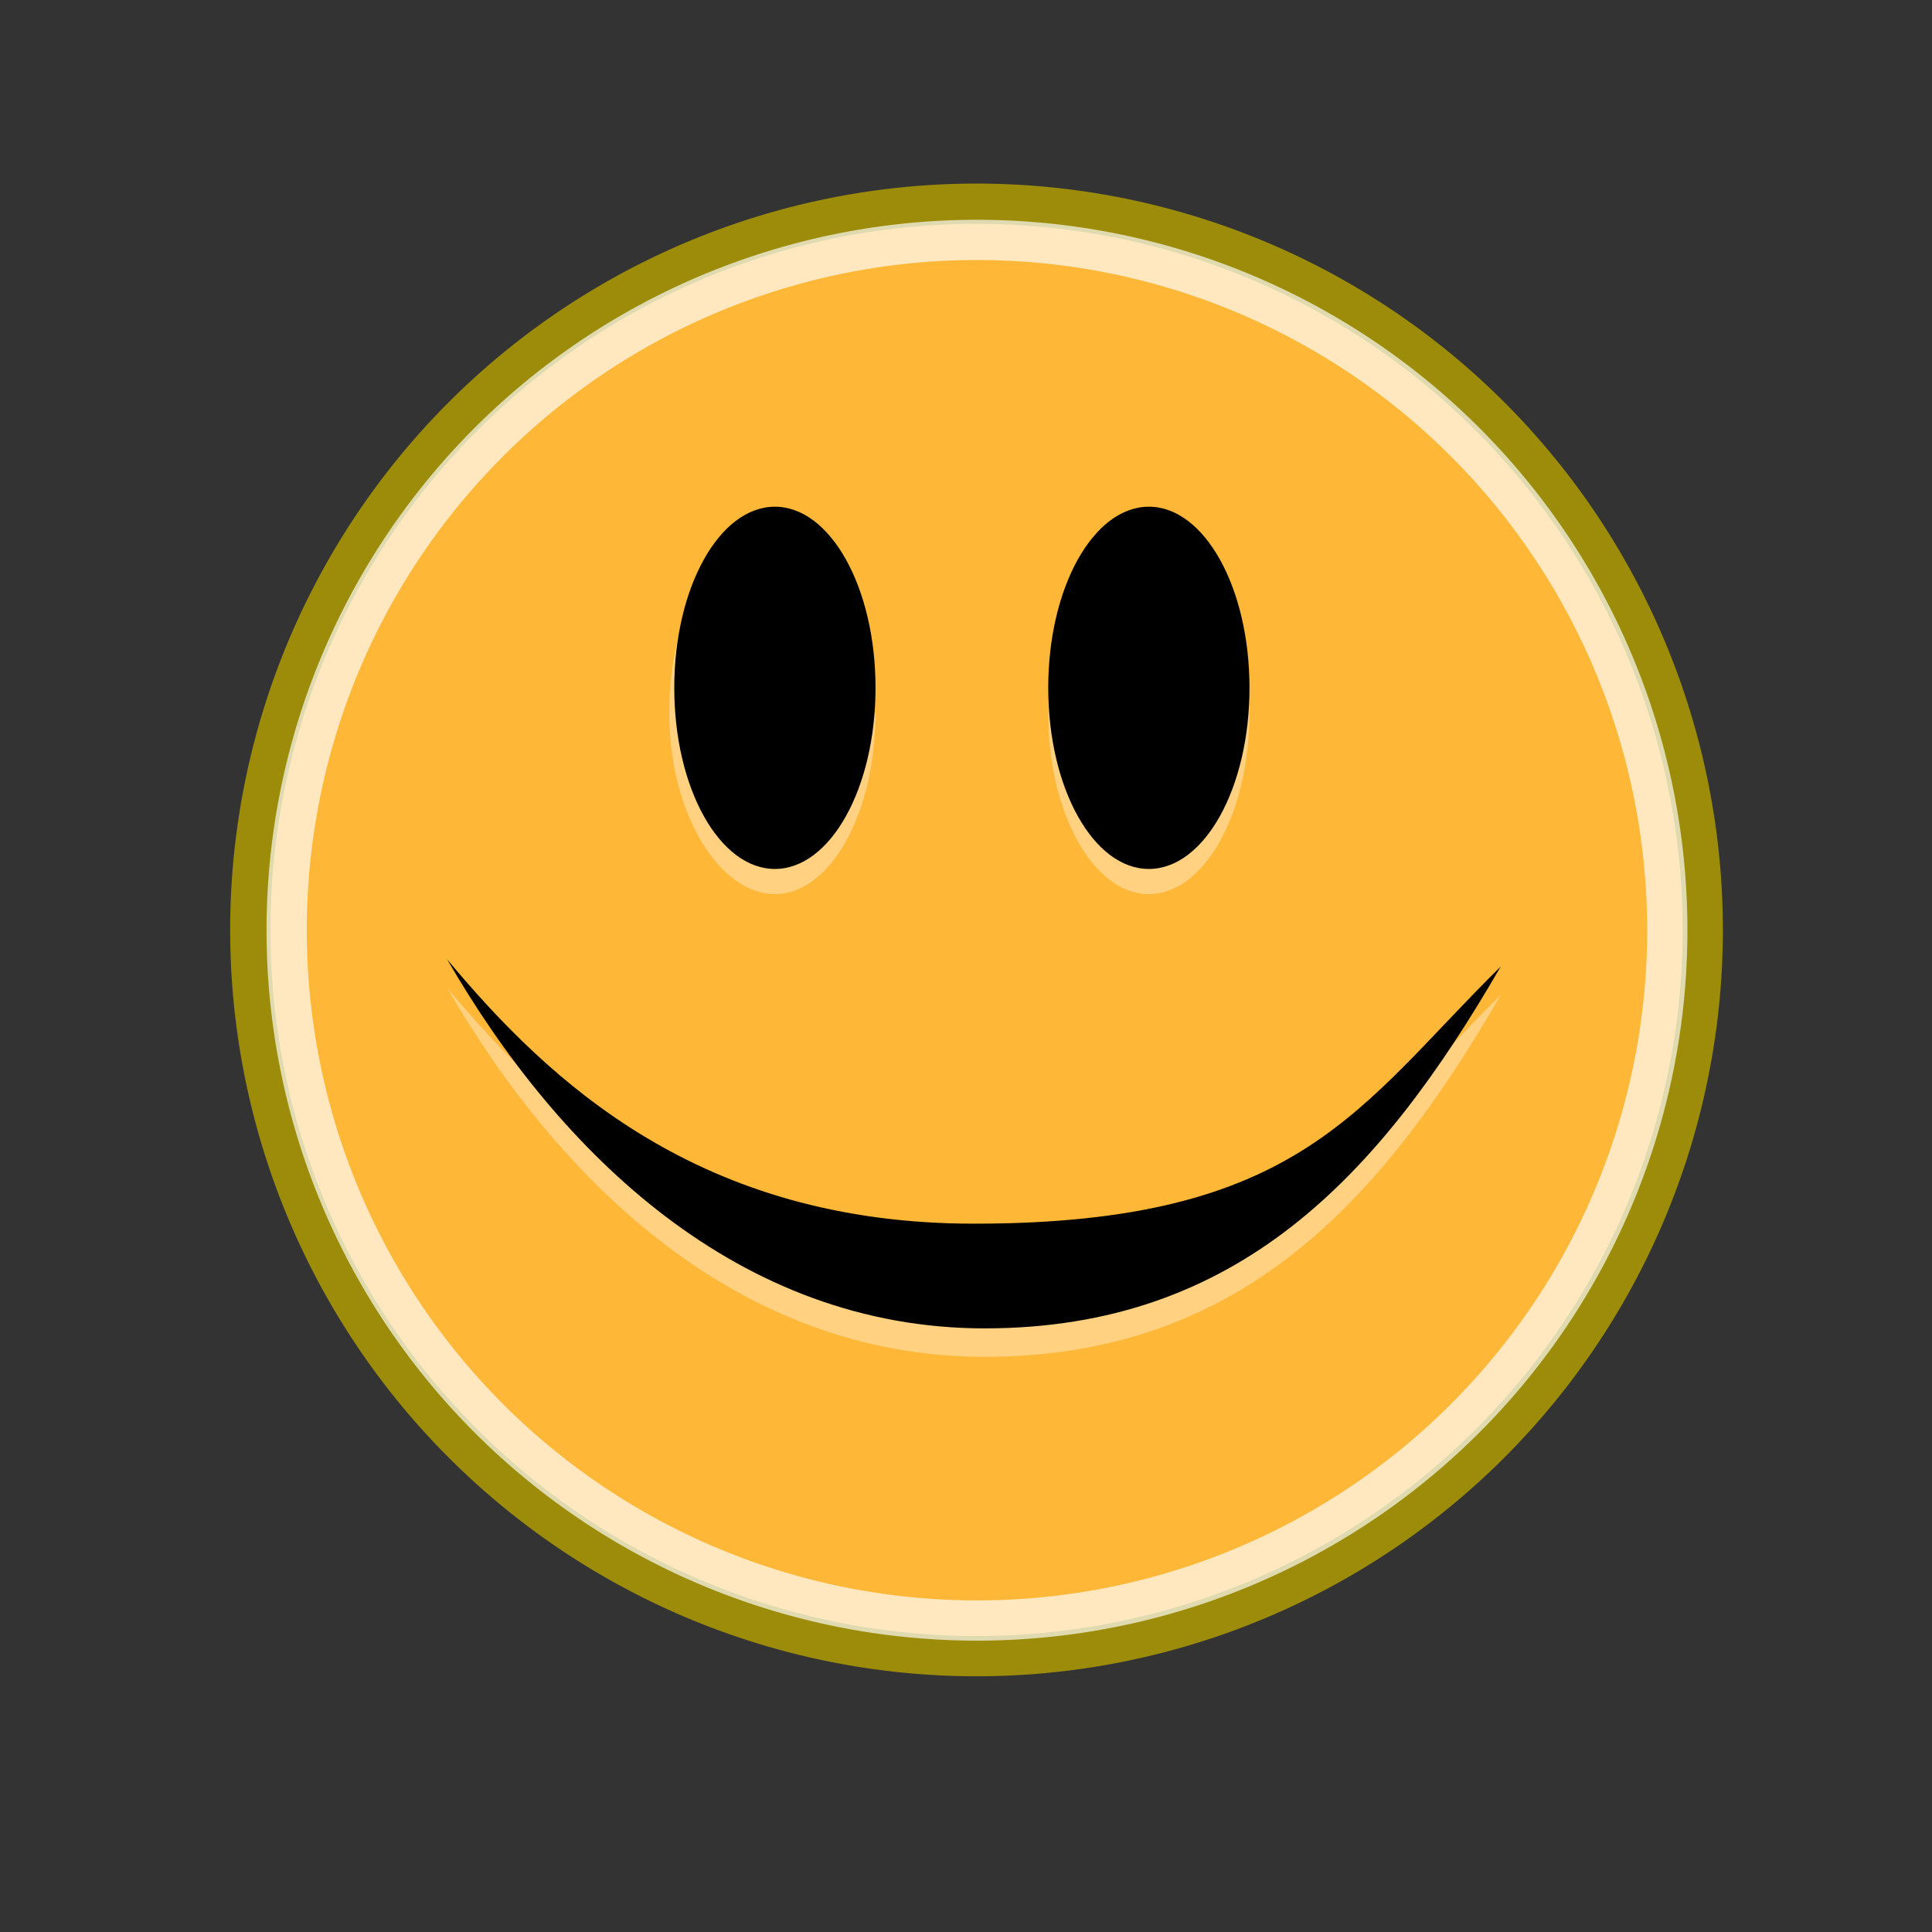 <?xml version="1.0" encoding="UTF-8" standalone="no"?>
<!-- Created with Inkscape (http://www.inkscape.org/) -->
<svg
   xmlns:dc="http://purl.org/dc/elements/1.1/"
   xmlns:cc="http://web.resource.org/cc/"
   xmlns:rdf="http://www.w3.org/1999/02/22-rdf-syntax-ns#"
   xmlns:svg="http://www.w3.org/2000/svg"
   xmlns="http://www.w3.org/2000/svg"
   xmlns:xlink="http://www.w3.org/1999/xlink"
   xmlns:sodipodi="http://inkscape.sourceforge.net/DTD/sodipodi-0.dtd"
   xmlns:inkscape="http://www.inkscape.org/namespaces/inkscape"
   sodipodi:docname="face-happy.svg"
   sodipodi:docbase="/home/jimmac/gfx/ximian/tango-icon-theme/scalable/emotes"
   inkscape:version="0.42+devel"
   sodipodi:version="0.32"
   id="svg4376"
   height="48px"
   width="48px">
  <rect width="100%" height="100%" fill="#333333" stroke="none"/>
  <defs
     id="defs3">
    <linearGradient
       id="linearGradient3290">
      <stop
         id="stop3292"
         offset="0"
         style="stop-color:#fffcde;stop-opacity:1;" />
      <stop
         style="stop-color:#f6e76a;stop-opacity:1;"
         offset="0.645"
         id="stop3294" />
      <stop
         id="stop3296"
         offset="1"
         style="stop-color:#ffb738;stop-opacity:1;" />
    </linearGradient>
    <radialGradient
       r="8.902"
       fy="15.756"
       fx="29.158"
       cy="15.721"
       cx="29.288"
       id="radialGradient2714"
       xlink:href="#linearGradient3290"
       inkscape:collect="always" />
    <linearGradient
       id="linearGradient2509">
      <stop
         style="stop-color:#fffbd5;stop-opacity:1;"
         offset="0"
         id="stop2511" />
      <stop
         style="stop-color:#edd400;stop-opacity:1;"
         offset="1"
         id="stop2513" />
    </linearGradient>
    <radialGradient
       gradientTransform="matrix(1.25,0,0,1.25,-6.479,-13.372)"
       id="aigrd2"
       cx="25.053"
       cy="39.593"
       r="15.757"
       fx="25.053"
       fy="39.593"
    >
      <stop
         offset="0"
         style="stop-color:#777777;stop-opacity:1;"
         id="stop8602" />
      <stop
         offset="1"
         style="stop-color:#000000"
         id="stop8604" />
    </radialGradient>
    <linearGradient
       id="linearGradient4565"
       inkscape:collect="always">
      <stop
         id="stop4567"
         offset="0"
         style="stop-color:#000000;stop-opacity:1;" />
      <stop
         id="stop4569"
         offset="1"
         style="stop-color:#000000;stop-opacity:0;" />
    </linearGradient>
    <linearGradient
       id="linearGradient3824">
      <stop
         id="stop3826"
         offset="0"
         style="stop-color:#ffffff;stop-opacity:1;" />
      <stop
         id="stop3828"
         offset="1"
         style="stop-color:#c9c9c9;stop-opacity:1;" />
    </linearGradient>
    <linearGradient
       id="linearGradient3800">
      <stop
         id="stop3802"
         offset="0"
         style="stop-color:#ffeed6;stop-opacity:1;" />
      <stop
         style="stop-color:#e49c2f;stop-opacity:1;"
         offset="0.5"
         id="stop8664" />
      <stop
         id="stop3804"
         offset="1"
         style="stop-color:#ffc66c;stop-opacity:1;" />
    </linearGradient>
    <radialGradient
            gradientTransform="matrix(1,0,0,0.333,0,25.714)"
       r="19.714"
       fy="38.571"
       fx="24.714"
       cy="38.571"
       cx="24.714"
       id="radialGradient4571"
       xlink:href="#linearGradient4565"
       inkscape:collect="always" />
  </defs>
  <sodipodi:namedview
     inkscape:window-y="184"
     inkscape:window-x="223"
     inkscape:window-height="739"
     inkscape:window-width="770"
     inkscape:showpageshadow="false"
     inkscape:document-units="px"
     inkscape:grid-bbox="true"
     showgrid="false"
     inkscape:current-layer="layer1"
     inkscape:cy="24.058534"
     inkscape:cx="25.411306"
     inkscape:zoom="11.313708"
     inkscape:pageshadow="2"
     inkscape:pageopacity="0.0"
     borderopacity="0.196"
     bordercolor="#666666"
     pagecolor="#ffffff"
     id="base"
     fill="#edd400" />
  <g
     inkscape:groupmode="layer"
     inkscape:label="Layer 1"
     id="layer1">
    <path
       d="M 44.429 38.571 A 19.714 6.571 0 1 1  5,38.571 A 19.714 6.571 0 1 1  44.429 38.571 z"
       sodipodi:ry="6.5714288"
       sodipodi:rx="19.714285"
       sodipodi:cy="38.571430"
       sodipodi:cx="24.714285"
       id="path4563"
       style="opacity:0.532;color:#000000;fill:url(#radialGradient4571);fill-opacity:1.0;fill-rule:evenodd;stroke:none;stroke-width:0.405;stroke-linecap:round;stroke-linejoin:round;marker:none;marker-start:none;marker-mid:none;marker-end:none;stroke-miterlimit:4;stroke-dasharray:none;stroke-dashoffset:0;stroke-opacity:1;visibility:visible;display:inline;overflow:visible"
       sodipodi:type="arc" />
    <path
       transform="matrix(2.083,0,0,2.083,-40.547,-16.492)"
       d="M 39.775 19.009 A 8.662 8.662 0 1 1  22.451,19.009 A 8.662 8.662 0 1 1  39.775 19.009 z"
       sodipodi:ry="8.6620579"
       sodipodi:rx="8.6620579"
       sodipodi:cy="19.008621"
       sodipodi:cx="31.112698"
       id="path4320"
       style="overflow:visible;display:inline;visibility:visible;stroke-opacity:1;stroke-dashoffset:0;stroke-dasharray:none;stroke-miterlimit:4;marker-end:none;marker-mid:none;marker-start:none;marker:none;stroke-linejoin:round;stroke-linecap:round;stroke-width:0.48;stroke:#9c8c0a;fill-rule:evenodd;fill-opacity:1;fill:url(#radialGradient2714);color:#000000;opacity:1"
       sodipodi:type="arc" />
    <path
       transform="matrix(1.98,0,0,1.98,-37.331,-14.527)"
       sodipodi:type="arc"
       style="opacity:0.677;color:#000000;fill:none;fill-opacity:1;fill-rule:evenodd;stroke:#ffffff;stroke-width:0.505;stroke-linecap:round;stroke-linejoin:round;marker:none;marker-start:none;marker-mid:none;marker-end:none;stroke-miterlimit:4;stroke-dasharray:none;stroke-dashoffset:0;stroke-opacity:1;visibility:visible;display:inline;overflow:visible"
       id="path4322"
       sodipodi:cx="31.112698"
       sodipodi:cy="19.008621"
       sodipodi:rx="8.6620579"
       sodipodi:ry="8.6620579"
       d="M 39.775 19.009 A 8.662 8.662 0 1 1  22.451,19.009 A 8.662 8.662 0 1 1  39.775 19.009 z" />
    <path
       sodipodi:nodetypes="czczc"
       id="path2659"
       d="M 37.285,24.72 C 34.268,29.945 30.741,33.71 24.462,33.71 C 18.362,33.71 13.897,29.37 11.11,24.543 C 13.659,27.599 17.393,31.11 24.197,31.11 C 32.328,31.11 33.749,28.203 37.285,24.72 z "
       style="opacity:0.36;color:#000000;fill:#ffffff;fill-opacity:1;fill-rule:nonzero;stroke:none;stroke-width:1;stroke-linecap:butt;stroke-linejoin:miter;marker:none;marker-start:none;marker-mid:none;marker-end:none;stroke-miterlimit:4;stroke-dasharray:none;stroke-dashoffset:0;stroke-opacity:1;visibility:visible;display:inline;overflow:visible" />
    <path
       style="fill:url(#aigrd2);fill-rule:nonzero;stroke:none;stroke-miterlimit:4"
       d="M 37.285,24.013 C 34.268,29.238 30.741,33.003 24.462,33.003 C 18.362,33.003 13.897,28.663 11.11,23.836 C 13.659,26.892 17.393,30.402 24.197,30.402 C 32.328,30.402 33.749,27.496 37.285,24.013 z "
       id="path8606"
       sodipodi:nodetypes="czczc" />
    <g
       transform="translate(0.354,2.393)"
       id="g8666">
      <path
         style="opacity:0.36;fill:#ffffff;fill-rule:nonzero;stroke:none;stroke-miterlimit:4"
         d="M 21.398,15.321 C 21.398,17.821 20.273,19.821 18.898,19.821 C 17.523,19.821 16.273,17.821 16.273,15.321 C 16.273,12.821 17.398,10.821 18.773,10.821 C 20.148,10.821 21.273,12.821 21.273,15.321 L 21.398,15.321 z "
         id="path8610" />
      <path
         style="opacity:0.36;fill:#ffffff;fill-rule:nonzero;stroke:none;stroke-miterlimit:4"
         d="M 30.689,15.321 C 30.689,17.821 29.564,19.821 28.189,19.821 C 26.814,19.821 25.689,17.821 25.689,15.321 C 25.689,12.821 26.814,10.821 28.189,10.821 C 29.564,10.821 30.689,12.821 30.689,15.321 z "
         id="path8612" />
      <path
         style="fill:#000000;fill-rule:nonzero;stroke:none;stroke-miterlimit:4"
         d="M 21.398,14.696 C 21.398,17.196 20.273,19.196 18.898,19.196 C 17.523,19.196 16.398,17.196 16.398,14.696 C 16.398,12.196 17.523,10.196 18.898,10.196 C 20.273,10.196 21.398,12.196 21.398,14.696 z "
         id="path8614" />
      <path
         style="fill:#000000;fill-rule:nonzero;stroke:none;stroke-miterlimit:4"
         d="M 30.689,14.696 C 30.689,17.196 29.564,19.196 28.189,19.196 C 26.814,19.196 25.689,17.196 25.689,14.696 C 25.689,12.196 26.814,10.196 28.189,10.196 C 29.564,10.196 30.689,12.196 30.689,14.696 z "
         id="path8616" />
    </g>
  </g>
</svg>
